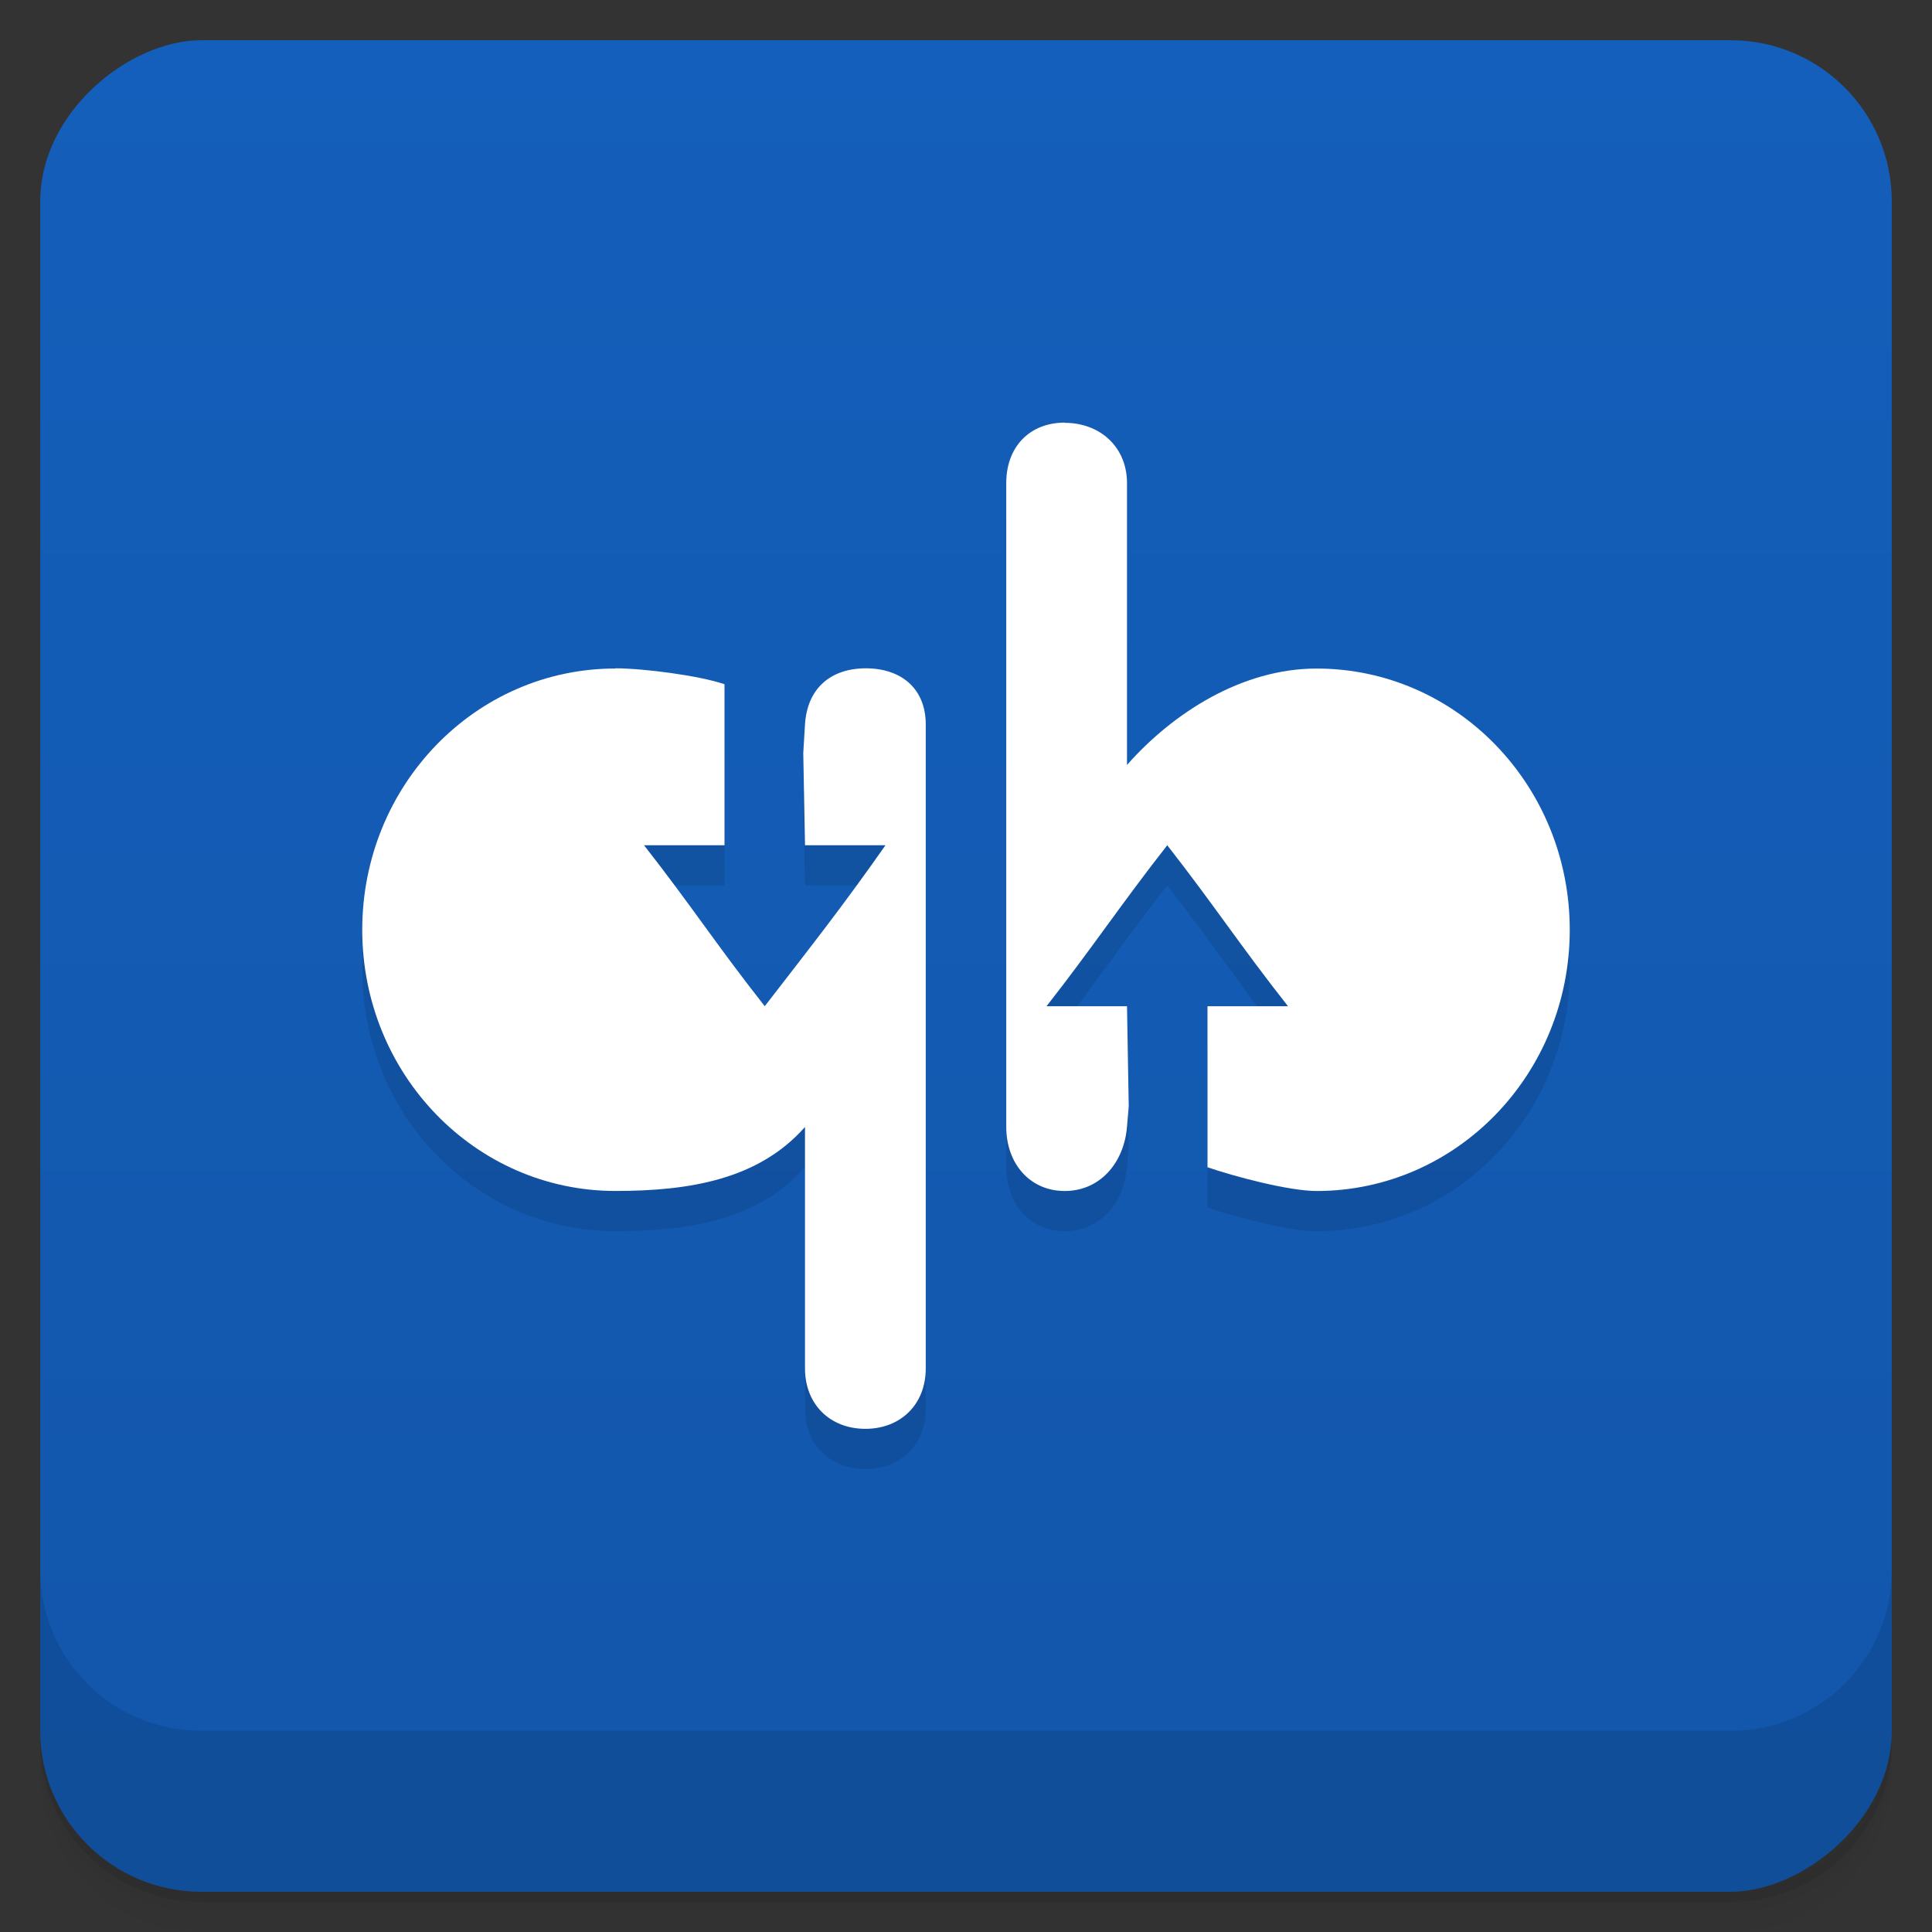 <svg viewBox="0 0 48 48" xmlns="http://www.w3.org/2000/svg">
 <rect x="0" y="0" width="48" height="48" fill="#333333" stroke="none"/>
 <defs>
  <linearGradient id="linearGradient3764" x1="1" x2="47" gradientTransform="translate(-48 .002)" gradientUnits="userSpaceOnUse">
   <stop stop-color="#1256aa" offset="0"/>
   <stop stop-color="#145fbb" offset="1"/>
  </linearGradient>
  <clipPath id="clipPath-796764217">
   <g transform="translate(0 -1004.4)">
    <rect x="1" y="1005.4" width="46" height="46" rx="4" fill="#1890d0"/>
   </g>
  </clipPath>
  <clipPath id="clipPath-841433313">
   <g transform="translate(0 -1004.4)">
    <rect x="1" y="1005.4" width="46" height="46" rx="4" fill="#1890d0"/>
   </g>
  </clipPath>
 </defs>
 <g>
  <path d="m1 43v0.25c0 2.216 1.784 4 4 4h38c2.216 0 4-1.784 4-4v-0.25c0 2.216-1.784 4-4 4h-38c-2.216 0-4-1.784-4-4zm0 0.5v0.5c0 2.216 1.784 4 4 4h38c2.216 0 4-1.784 4-4v-0.5c0 2.216-1.784 4-4 4h-38c-2.216 0-4-1.784-4-4z" opacity=".02"/>
  <path d="m1 43.25v0.25c0 2.216 1.784 4 4 4h38c2.216 0 4-1.784 4-4v-0.25c0 2.216-1.784 4-4 4h-38c-2.216 0-4-1.784-4-4z" opacity=".05"/>
  <path d="m1 43v0.25c0 2.216 1.784 4 4 4h38c2.216 0 4-1.784 4-4v-0.25c0 2.216-1.784 4-4 4h-38c-2.216 0-4-1.784-4-4z" opacity=".1"/>
 </g>
 <g>
  <rect transform="rotate(-90)" x="-47" y="1" width="46" height="46" rx="4" fill="url(#linearGradient3764)"/>
 </g>
 <g>
  <g clip-path="url(#clipPath-796764217)">
   <g opacity=".1">
    <g>
     <path d="m15.289 17.609c-3.477 0-6.289 2.902-6.289 6.492s2.813 6.488 6.289 6.488c1.844 0 3.559-0.285 4.711-1.59v6c0 0.898 0.629 1.5 1.5 1.5s1.5-0.602 1.5-1.5v-16c0-0.898-0.617-1.395-1.488-1.395s-1.457 0.496-1.512 1.395l-0.043 0.711 0.043 2.289h2c-1.082 1.543-1.848 2.508-3 4-1.188-1.508-1.816-2.488-3-4h2v-4c-0.633-0.215-2.01-0.395-2.711-0.395m0 4e-3"/>
     <path d="m26.453 11.5c-0.871 0-1.453 0.602-1.453 1.5v16c0 0.902 0.582 1.59 1.453 1.59s1.469-0.691 1.547-1.59l0.043-0.516-0.043-2.484h-2c1.129-1.441 1.867-2.555 3-4 1.184 1.516 1.813 2.492 3 4h-2v4c0.633 0.219 2.01 0.59 2.711 0.59 3.477 0 6.289-2.902 6.289-6.488 0-3.59-2.813-6.492-6.289-6.492-1.844 0-3.559 1.09-4.711 2.395v-7c0-0.902-0.672-1.5-1.547-1.5m0-4e-3"/>
    </g>
   </g>
  </g>
 </g>
 <g>
  <g clip-path="url(#clipPath-841433313)">
   <g transform="translate(0,-1)">
    <g fill="#fff">
     <path d="m15.289 17.609c-3.477 0-6.289 2.902-6.289 6.492s2.813 6.488 6.289 6.488c1.844 0 3.559-0.285 4.711-1.59v6c0 0.898 0.629 1.5 1.5 1.5s1.5-0.602 1.5-1.5v-16c0-0.898-0.617-1.395-1.488-1.395s-1.457 0.496-1.512 1.395l-0.043 0.711 0.043 2.289h2c-1.082 1.543-1.848 2.508-3 4-1.188-1.508-1.816-2.488-3-4h2v-4c-0.633-0.215-2.01-0.395-2.711-0.395m0 4e-3"/>
     <path d="m26.453 11.5c-0.871 0-1.453 0.602-1.453 1.5v16c0 0.902 0.582 1.59 1.453 1.59s1.469-0.691 1.547-1.59l0.043-0.516-0.043-2.484h-2c1.129-1.441 1.867-2.555 3-4 1.184 1.516 1.813 2.492 3 4h-2v4c0.633 0.219 2.01 0.59 2.711 0.59 3.477 0 6.289-2.902 6.289-6.488 0-3.59-2.813-6.492-6.289-6.492-1.844 0-3.559 1.09-4.711 2.395v-7c0-0.902-0.672-1.5-1.547-1.5m0-4e-3"/>
    </g>
   </g>
  </g>
 </g>
 <g>
  <g transform="translate(0 -1004.4)">
   <path d="m1 1043.4v4c0 2.216 1.784 4 4 4h38c2.216 0 4-1.784 4-4v-4c0 2.216-1.784 4-4 4h-38c-2.216 0-4-1.784-4-4z" opacity=".1"/>
  </g>
 </g>
</svg>
